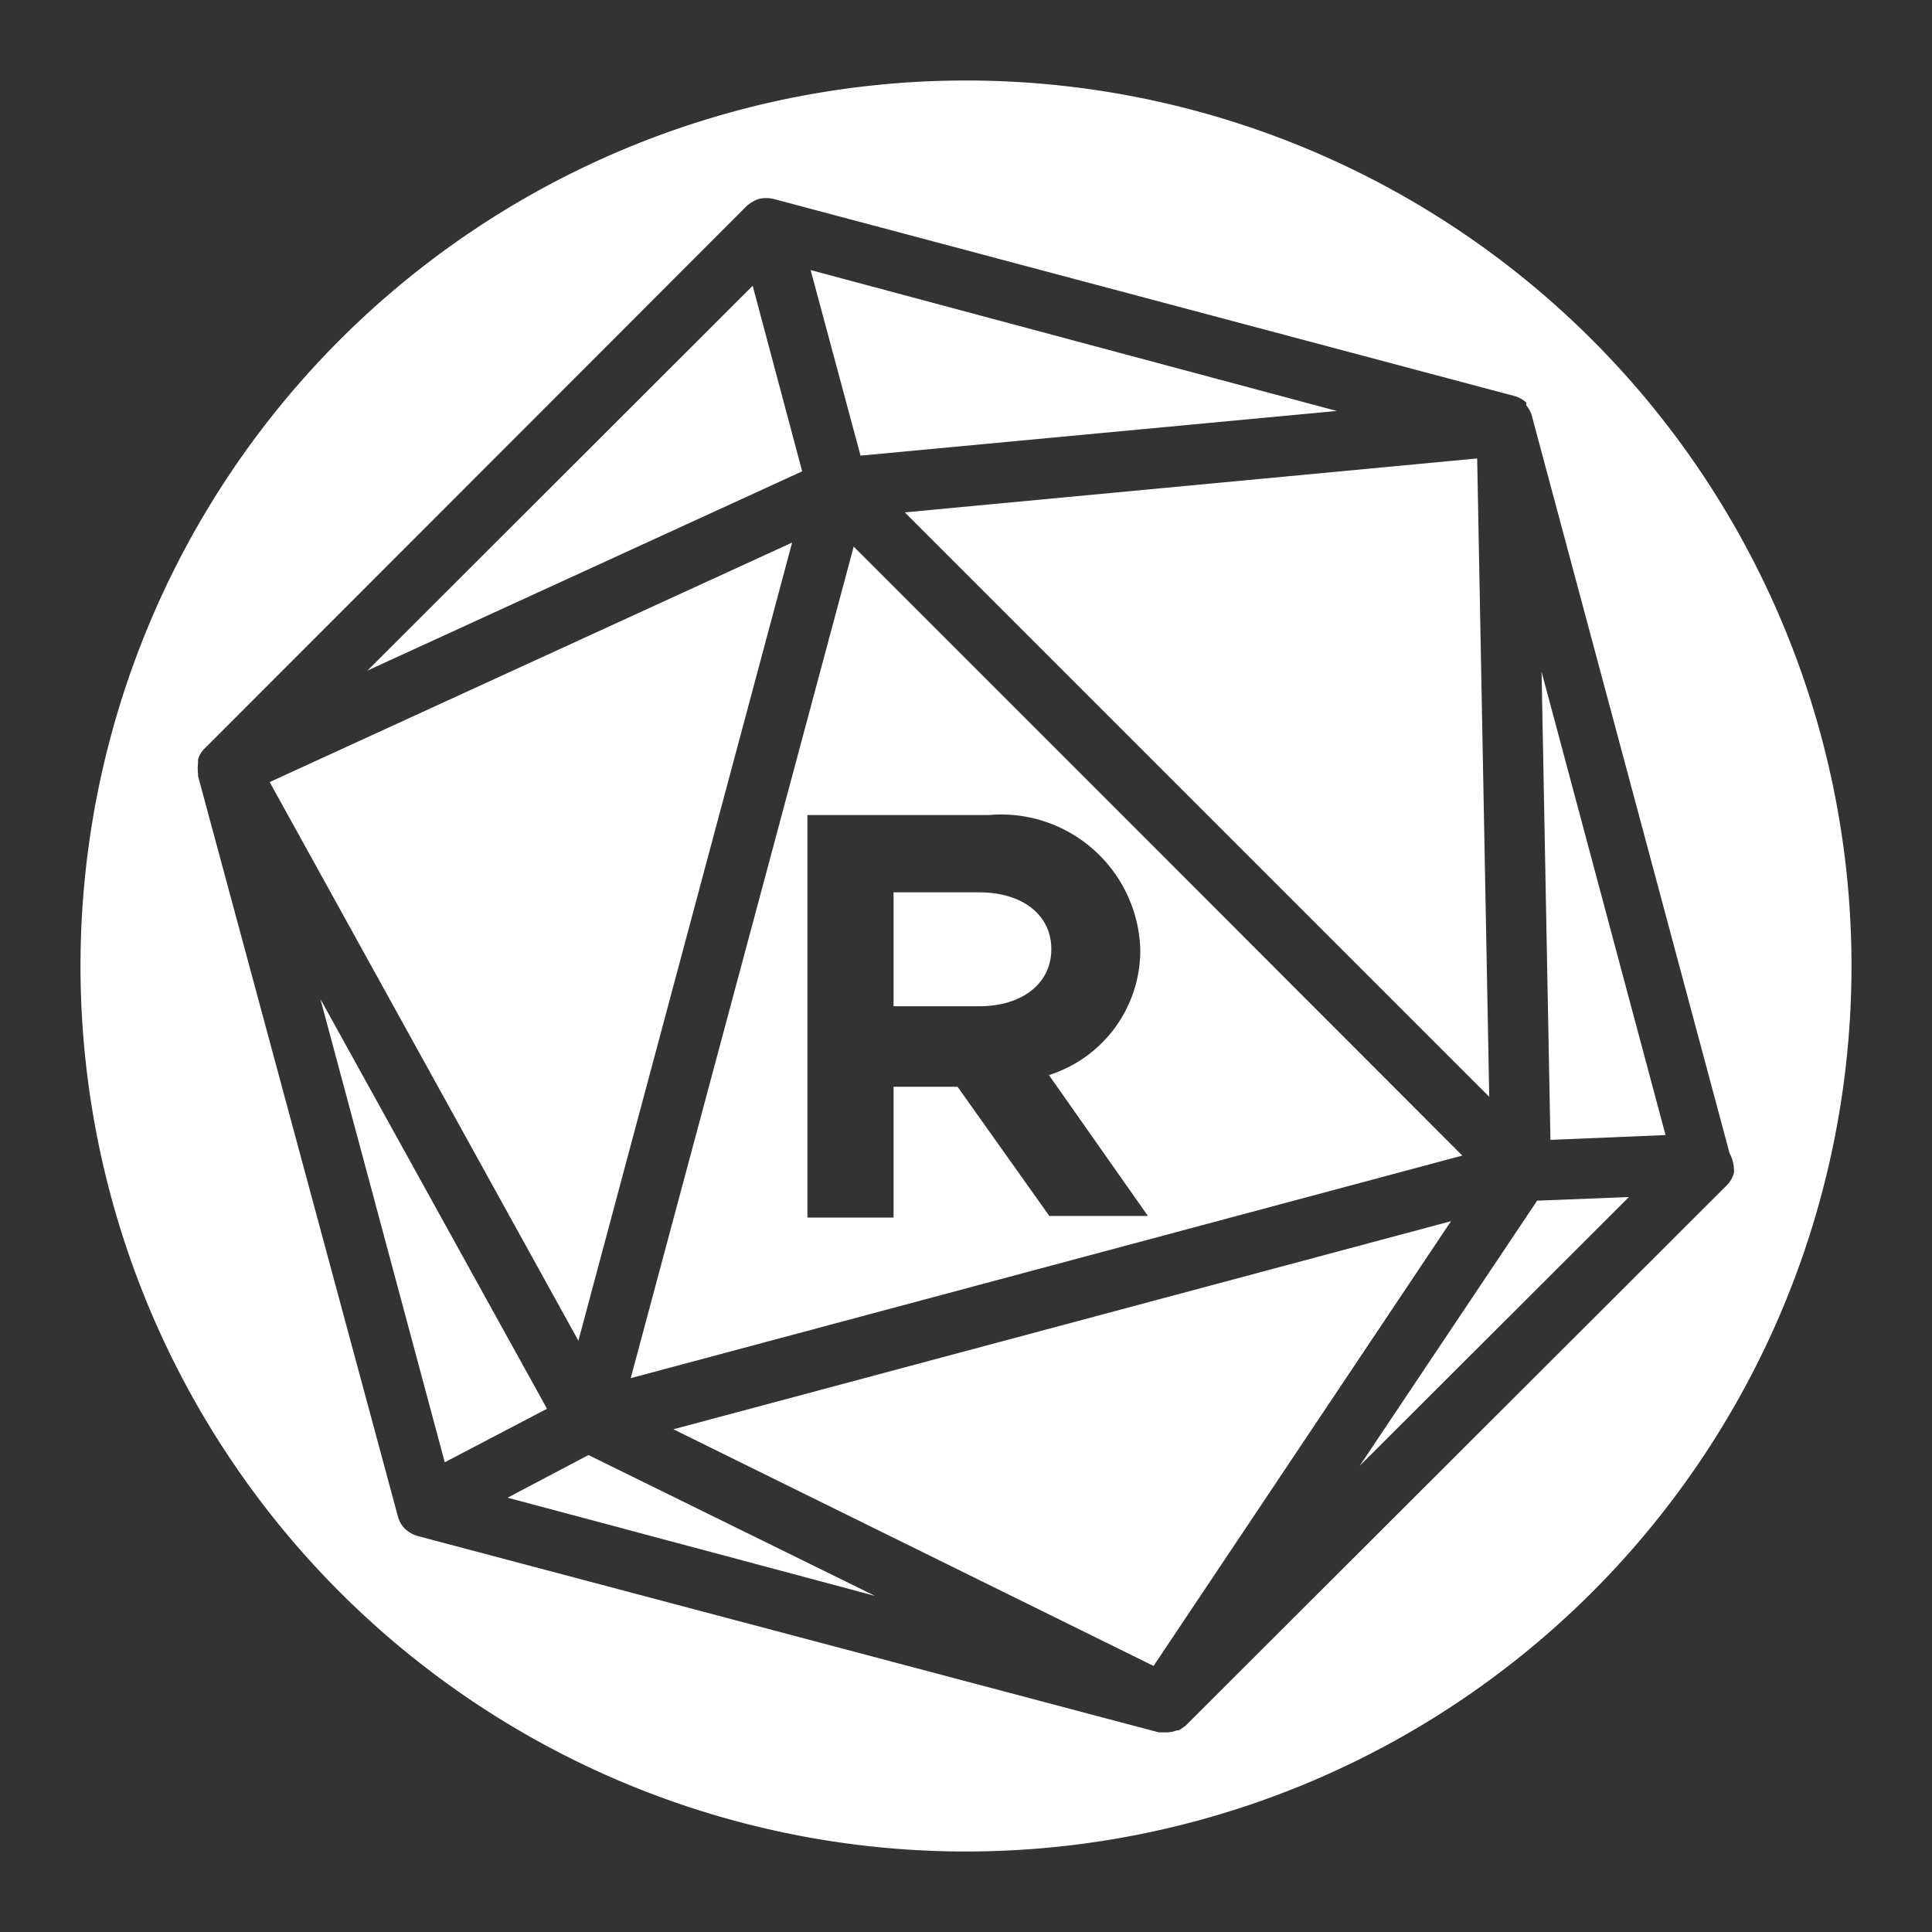 <?xml version="1.0" encoding="UTF-8"?>
<svg data-name="Layer 1" viewBox="0 0 48 48" xmlns="http://www.w3.org/2000/svg">
    <rect x="0" y="0" width="48" height="48" fill="#333333" stroke="none"/>
    <defs>
        <style>.cls-1{fill:#fff;}</style>
    </defs>
    <polygon class="cls-1" points="33.21 10.21 20.14 6.71 21.38 11.32"/>
    <polygon class="cls-1" points="18.7 7.1 9.13 16.66 19.93 11.71"/>
    <polygon class="cls-1" points="37 27.25 36.7 11.39 22.48 12.73"/>
    <polygon class="cls-1" points="19.68 13.48 6.7 19.43 14.37 33.31"/>
    <path class="cls-1" d="M18.44,23.91,15.67,34.24l20.66-5.53-7.56-7.57-7.56-7.56Zm9.89-.33a3.25,3.25,0,0,1-2.27,3.13l2.46,3.5H26.07L23.79,27H22.2v3.25H20.06v-10h4.5A3.46,3.46,0,0,1,28.33,23.58Z"/>
    <polygon class="cls-1" points="7.96 24.82 11.05 36.33 13.59 35"/>
    <path class="cls-1" d="m26.12 23.58c0-0.86-0.73-1.41-1.79-1.41h-2.13v2.83h2.13c1.06 0 1.79-0.56 1.79-1.42z"/>
    <polygon class="cls-1" points="38.52 28.32 41.38 28.2 38.3 16.69"/>
    <path class="cls-1" d="M24,2A22,22,0,1,0,46,24,22,22,0,0,0,24,2ZM43.08,29.09l0,.05a.7.7,0,0,1-.18.31L29.45,42.88l0,0-.16.11-.05,0h0a.7.7,0,0,1-.25.05l-.2,0L10.37,38.16a.75.75,0,0,1-.31-.18l0,0a.66.66,0,0,1-.17-.29l0,0L4.92,19.28s0,0,0-.06a1.13,1.13,0,0,1,0-.26s0-.06,0-.09,0,0,0,0a.62.62,0,0,1,.17-.28s0,0,0,0L18.55,5.12l0,0a.87.87,0,0,1,.31-.18.83.83,0,0,1,.35,0h0L37.63,9.84h0a.76.76,0,0,1,.29.16h0l0,.07a.76.76,0,0,1,.13.23s0,0,0,0l4.92,18.35s0,0,0,0A.91.91,0,0,1,43.08,29.09Z"/>
    <polygon class="cls-1" points="16.73 35.51 28.66 41.39 36.05 30.34"/>
    <polygon class="cls-1" points="33.78 36.42 40.47 29.74 38.19 29.83"/>
    <polygon class="cls-1" points="12.61 37.21 18.49 38.78 21.74 39.65 14.62 36.15"/>
</svg>
